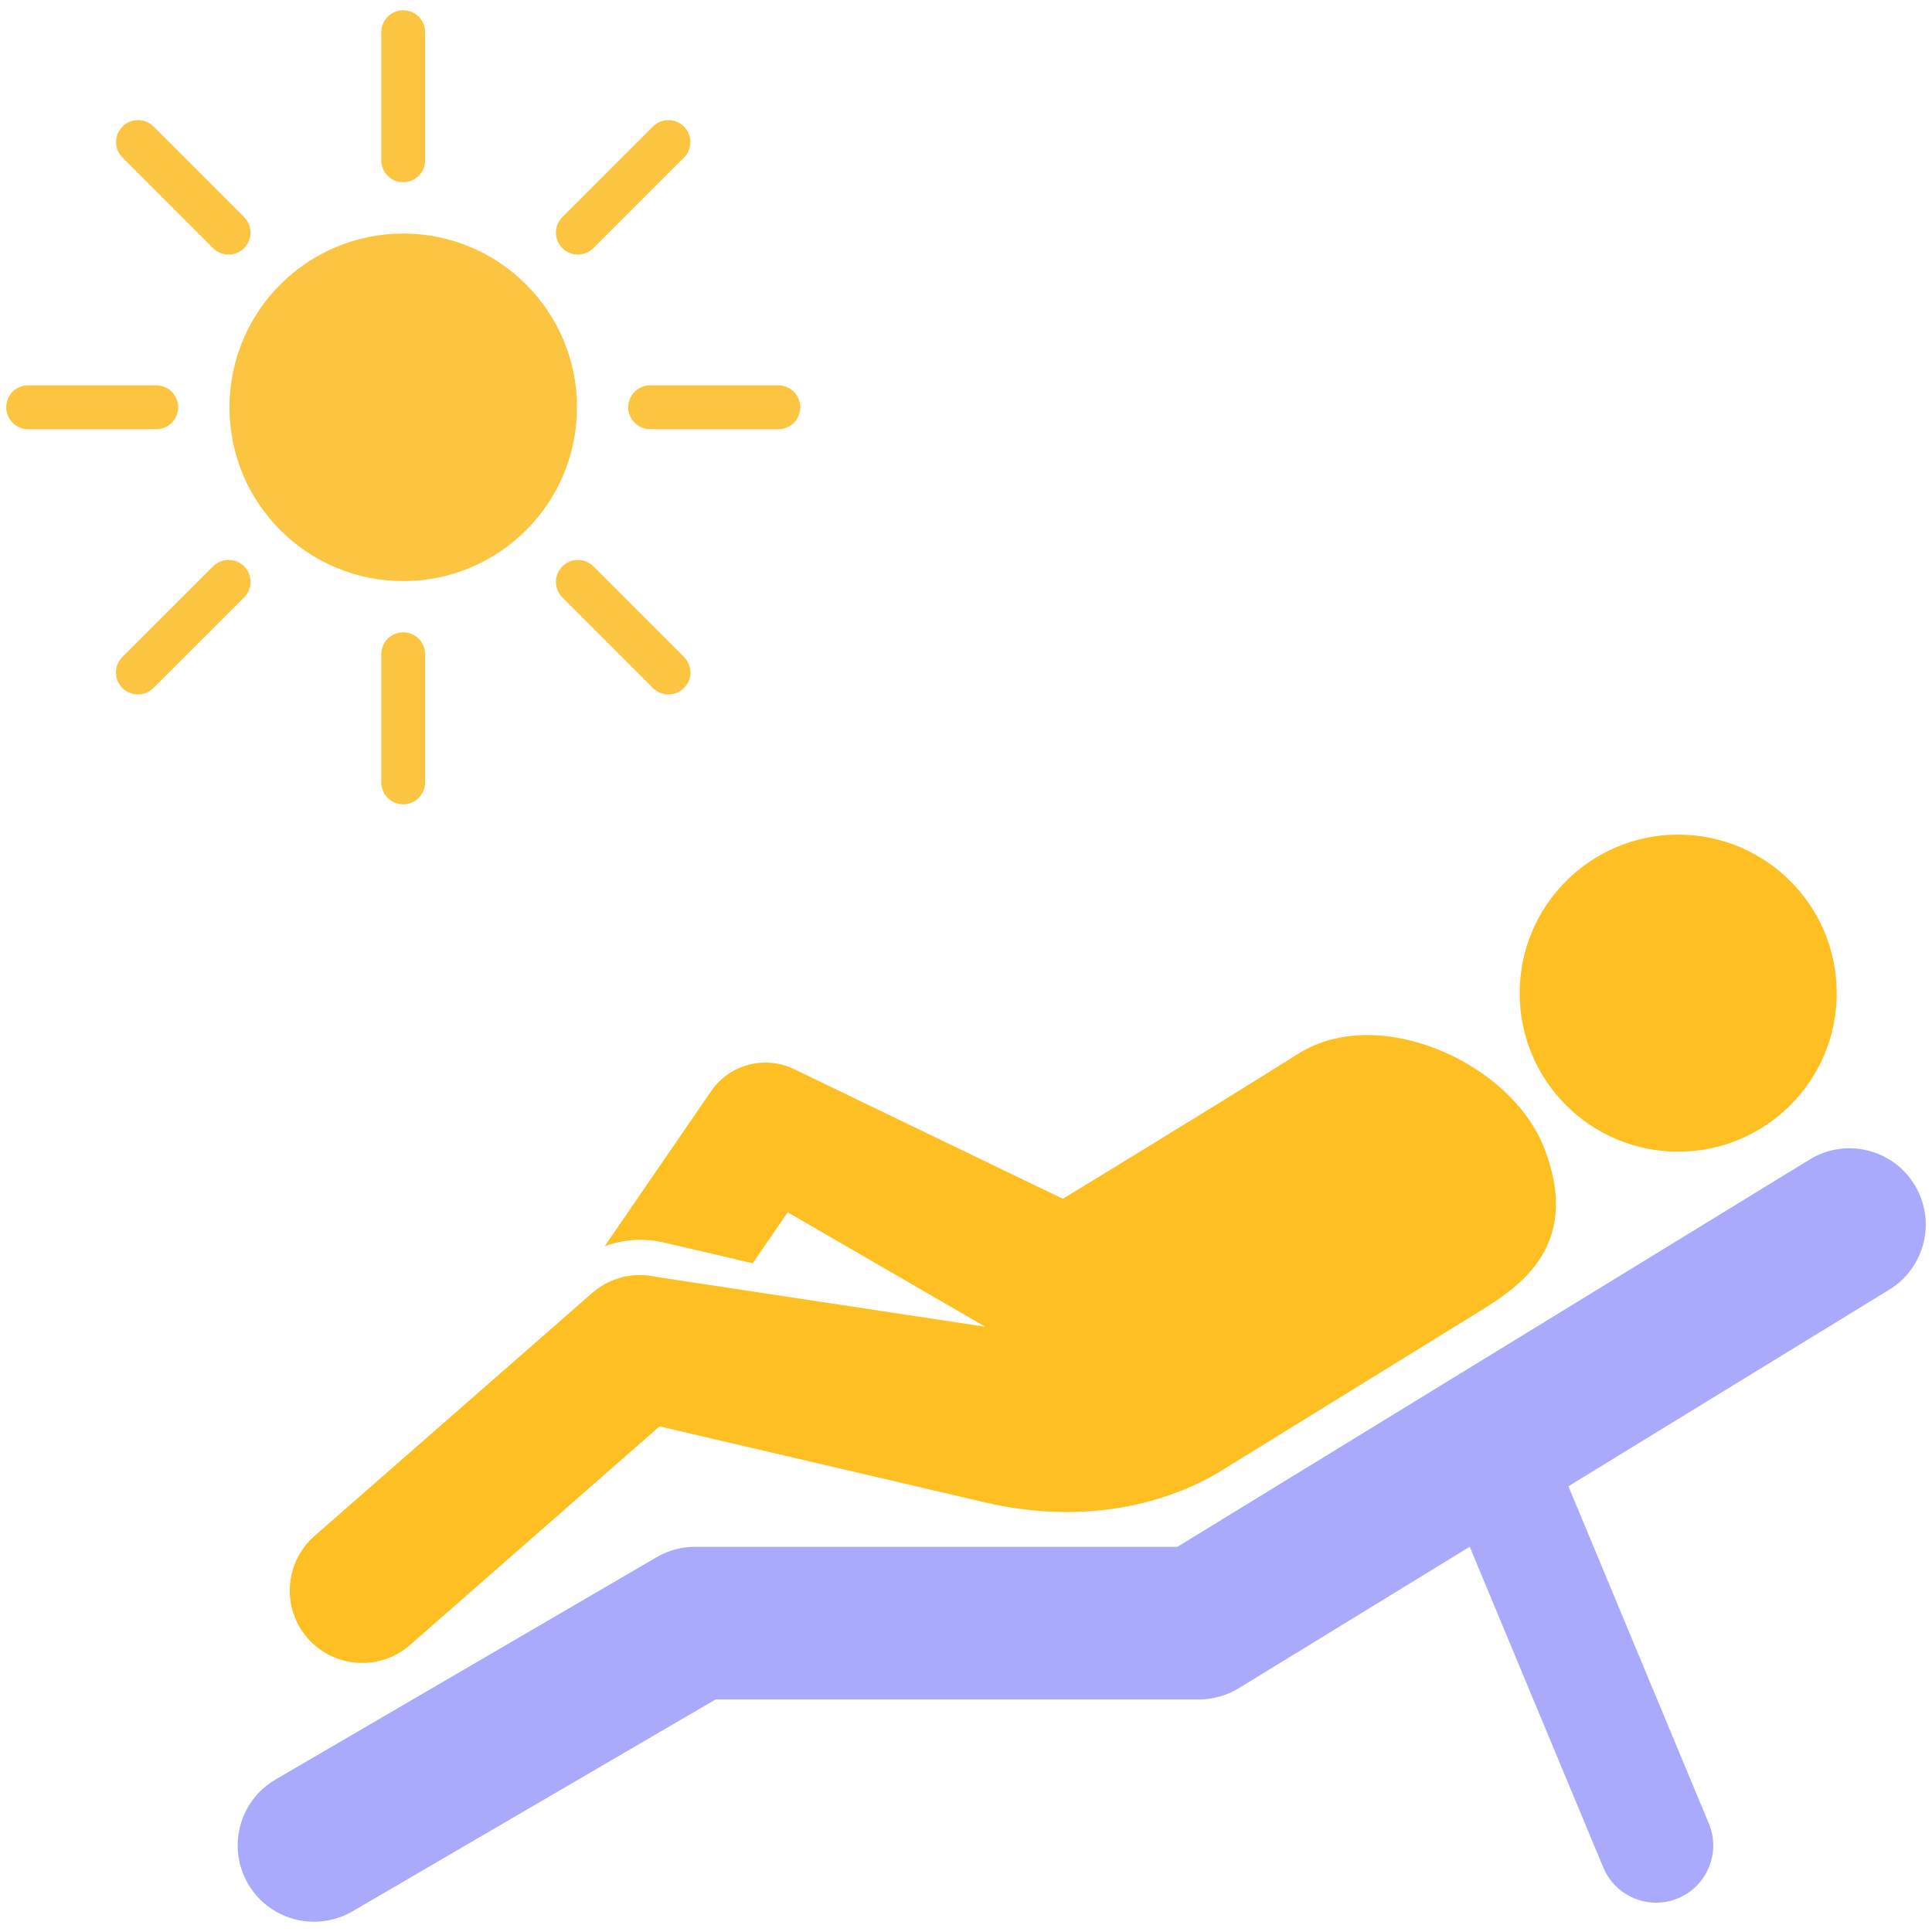 <svg xmlns="http://www.w3.org/2000/svg" width="35" height="35" viewBox="0 0 35 35">
    <g fill="none">
        <path fill="#A9AAFB" d="M4.991 32.238l6.903-4.027c.211-.123.45-.189.696-.189h8.74l11.453-7.016c.652-.399 1.503-.194 1.9.457.399.65.194 1.501-.456 1.9l-5.814 3.562 2.544 6.109c.22.528-.029 1.135-.557 1.355-.13.054-.266.08-.398.08-.406 0-.791-.24-.957-.638l-2.42-5.81-4.184 2.563c-.216.132-.467.203-.721.203h-8.756l-6.58 3.84c-.218.126-.459.187-.695.187-.476 0-.939-.246-1.195-.686-.384-.66-.162-1.505.497-1.89z"/>
        <circle cx="30.402" cy="17.992" r="2.872" fill="#FEBF23"/>
        <path fill="#FEBF23" d="M26.653 23.849l-4.517 2.788c-.397.246-1.949 1.127-4.298.579l-5.89-1.376-4.526 3.966c-.237.203-.524.31-.813.319-.382.014-.769-.14-1.04-.452-.474-.548-.414-1.377.134-1.852l5.032-4.404c.319-.275.748-.38 1.16-.284l5.954.902-3.579-2.073-.634.923-1.6-.373c-.169-.04-.34-.056-.511-.05-.196.007-.387.05-.57.113l1.927-2.807c.333-.485.97-.656 1.503-.4l4.869 2.349s2.907-1.77 4.261-2.625c1.465-.927 3.873.166 4.465 1.719.712 1.86-.579 2.577-1.327 3.038z"/>
        <circle cx="7.305" cy="7.379" r="3.148" fill="#FCC541"/>
        <path fill="#FCC541" d="M7.305 3.301c-.22 0-.398-.178-.398-.398V.583c0-.219.179-.397.398-.397.22 0 .397.178.397.398v2.32c0 .22-.177.397-.397.397zM10.75 4.495c-.077.078-.18.116-.281.116-.103 0-.204-.039-.282-.116-.155-.155-.155-.407 0-.562l1.641-1.64c.156-.156.408-.156.563 0 .155.155.155.407 0 .562l-1.64 1.64zM14.1 7.776h-2.32c-.22 0-.399-.179-.399-.398 0-.22.18-.398.398-.398H14.1c.219 0 .398.18.398.399 0 .22-.179.397-.398.397zM10.75 10.26l1.642 1.642c.155.155.155.407 0 .562-.078.078-.181.116-.282.116-.103 0-.204-.039-.282-.116l-1.64-1.641c-.156-.155-.156-.407 0-.562.154-.156.407-.156.563 0zM7.305 11.455c.22 0 .397.179.397.397v2.321c0 .22-.179.398-.397.398-.22 0-.398-.179-.398-.398v-2.32c0-.22.178-.398.398-.398zM3.86 10.26c.155-.155.408-.155.563 0 .155.156.155.408 0 .563L2.78 12.464c-.078.078-.18.116-.282.116-.1 0-.203-.039-.281-.116-.155-.155-.155-.407 0-.562L3.86 10.26zM.51 6.98h2.32c.22 0 .398.18.398.398 0 .22-.178.398-.398.398H.51c-.22 0-.397-.18-.397-.398 0-.22.177-.398.398-.398zM4.141 4.612c-.102 0-.204-.039-.281-.116L2.22 2.855c-.156-.155-.156-.407 0-.563.154-.155.407-.155.562 0l1.64 1.64c.156.156.156.408 0 .563-.077.078-.18.117-.28.117z"/>
    </g>
</svg>
